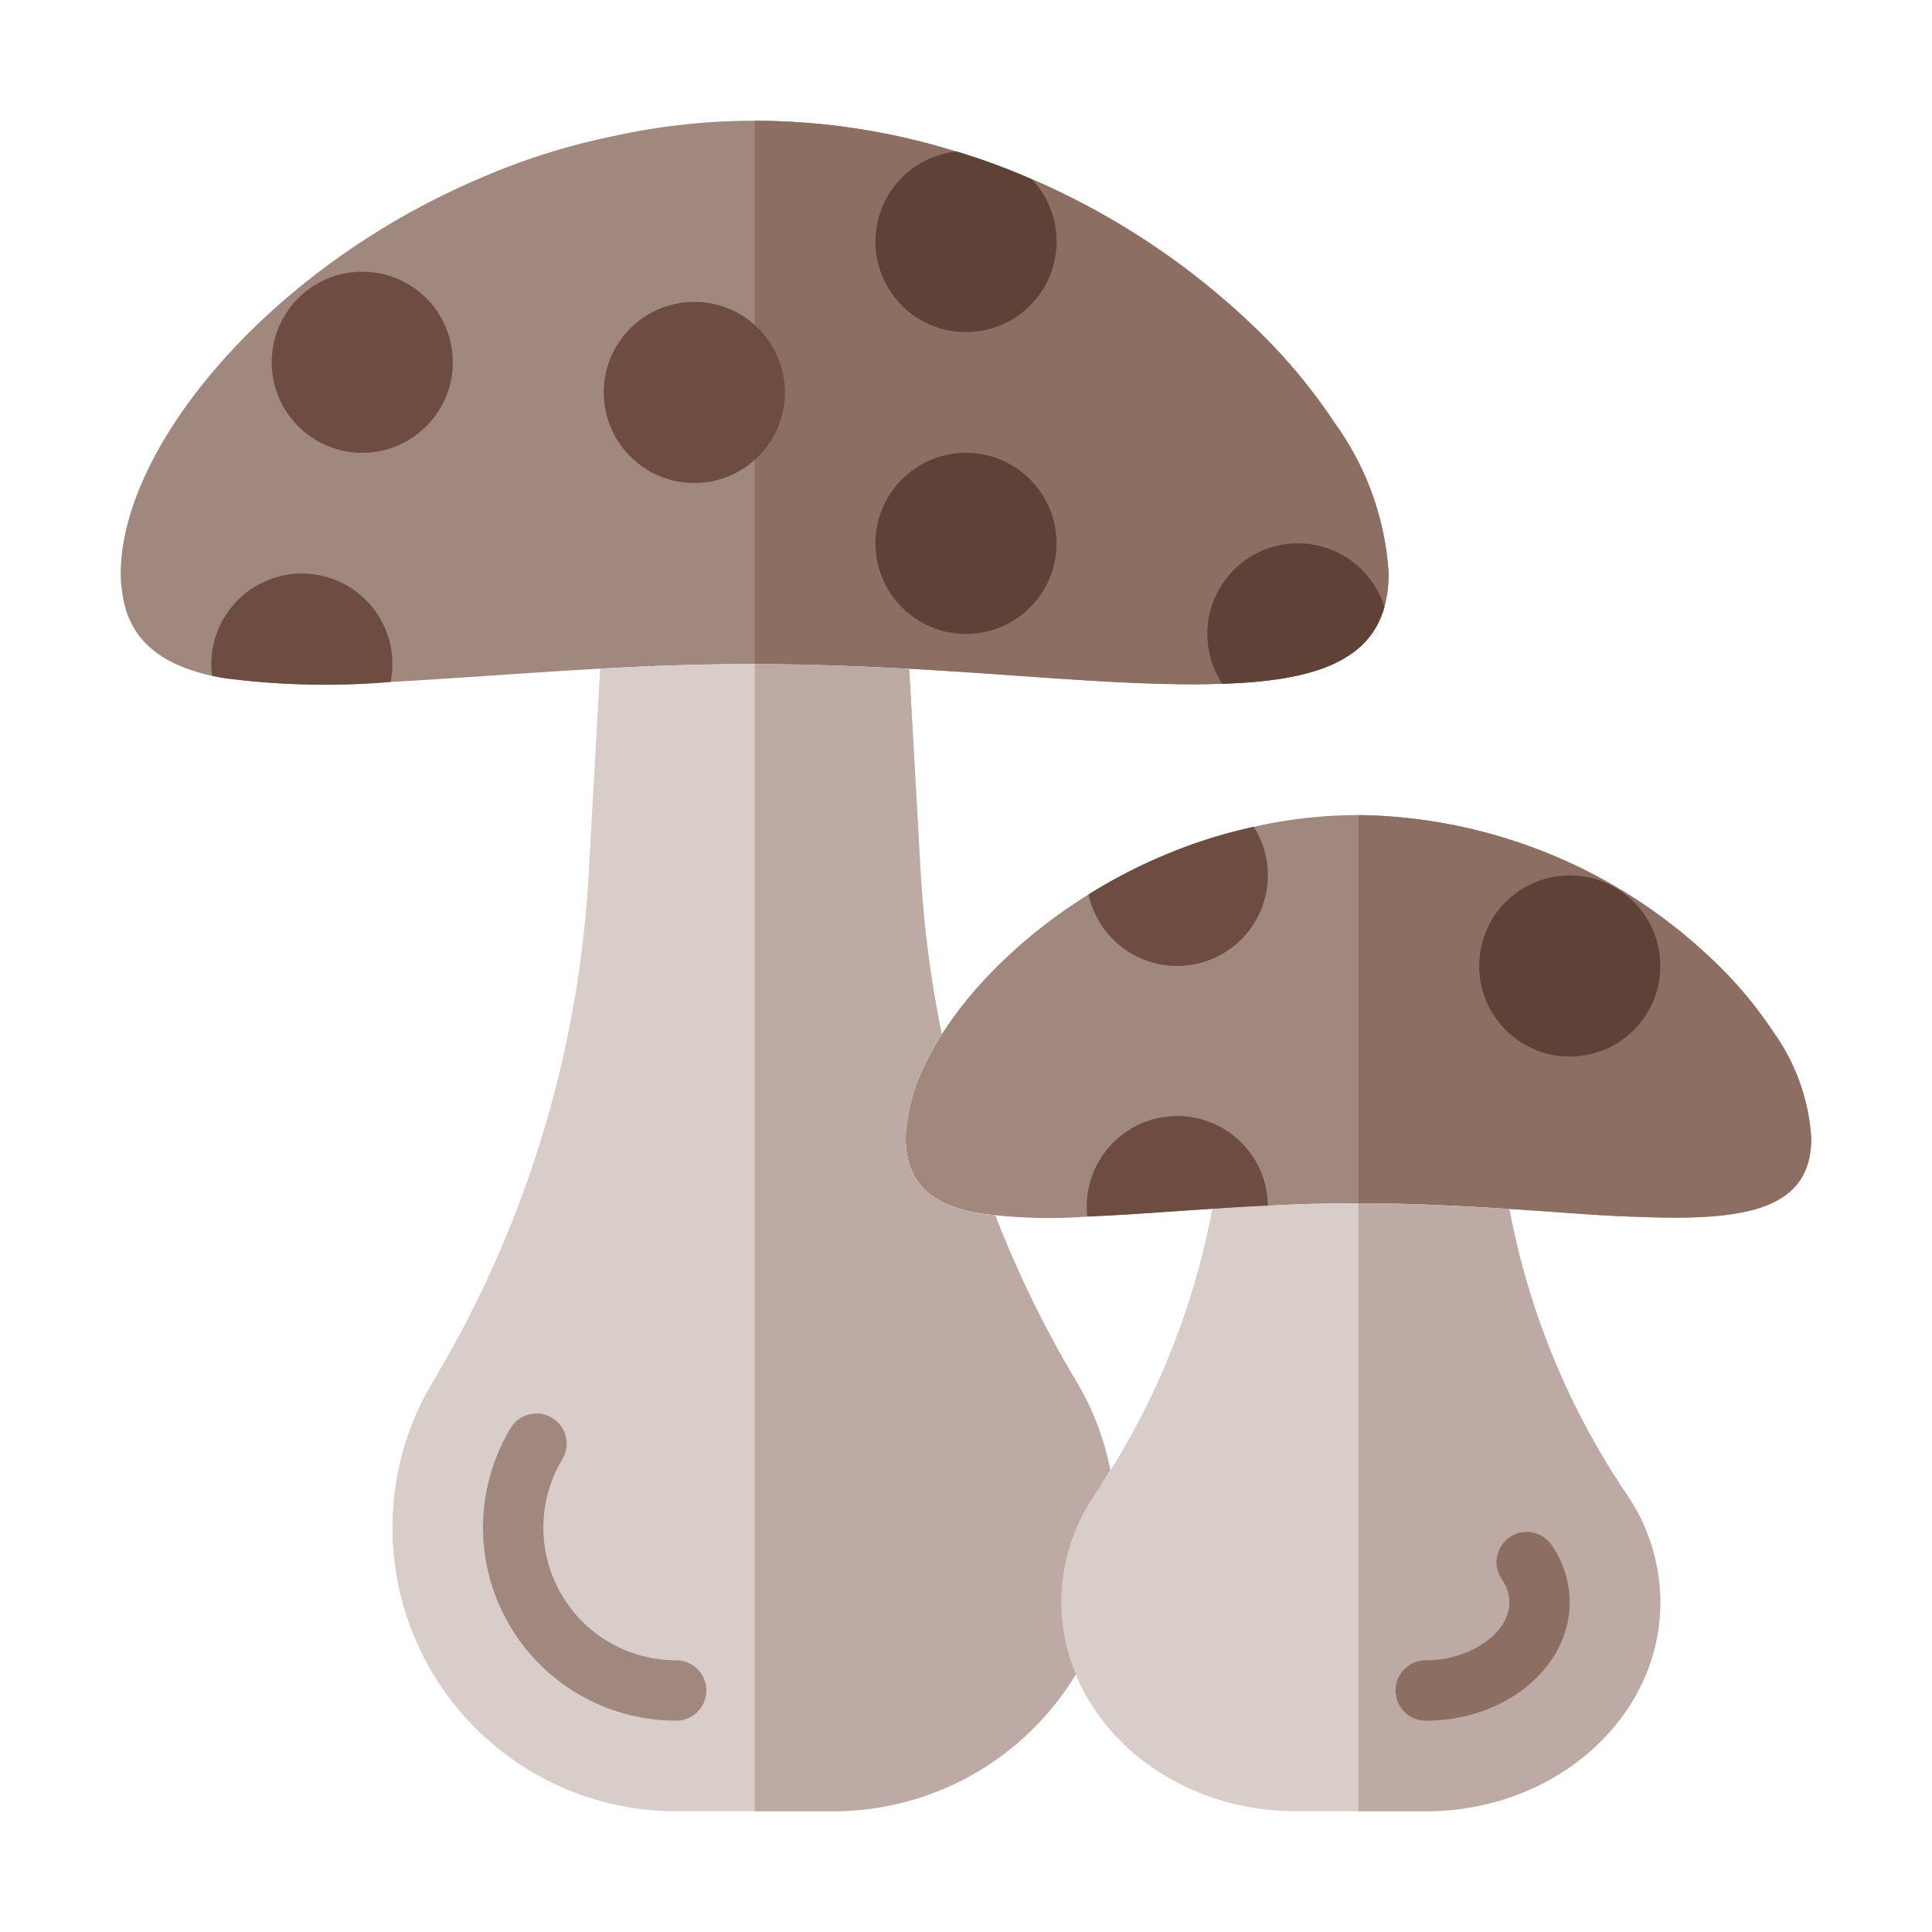 <svg id="Layer_1" height="512" viewBox="0 0 64 64" width="512" xmlns="http://www.w3.org/2000/svg" data-name="Layer 1"><path d="m46 19a4.212 4.212 0 0 1 -.14 1.11c-.52 1.85-2.46 2.45-5.37 2.54-.76.03-1.59.02-2.48-.01-1.14-.04-2.37-.12-3.68-.21-2.81-.2-5.98-.43-9.33-.43h-.13c-1.44 0-2.85.04-4.2.11-2.83.14-5.45.36-7.73.48a25.635 25.635 0 0 1 -5.54-.13c-.13-.02-.25-.05-.37-.07-1.73-.38-2.81-1.22-2.99-2.84a3.16 3.16 0 0 1 -.04-.55c0-4.19 4.92-10.17 12.03-13.15a22.03 22.03 0 0 1 4.24-1.33 21.629 21.629 0 0 1 4.73-.52 22.479 22.479 0 0 1 6.67 1.02h.02a21.975 21.975 0 0 1 2.47.91h.01a24.843 24.843 0 0 1 7.41 4.93 18.675 18.675 0 0 1 2.66 3.19 9.464 9.464 0 0 1 1.76 4.95z" fill="#a1887f"/><path d="m46 19a4.212 4.212 0 0 1 -.14 1.11c-.52 1.85-2.46 2.45-5.37 2.54-.76.03-1.59.02-2.48-.01-1.14-.04-2.37-.12-3.68-.21-2.81-.2-5.98-.43-9.33-.43v-18a22.479 22.479 0 0 1 6.67 1.02h.02a21.975 21.975 0 0 1 2.47.91h.01a24.843 24.843 0 0 1 7.41 4.93 18.675 18.675 0 0 1 2.66 3.19 9.464 9.464 0 0 1 1.76 4.95z" fill="#8d6e63"/><path d="m60 37.71c0 2.39-2.23 2.74-5.71 2.6-.81-.02-1.69-.08-2.63-.15-2-.14-4.27-.3-6.66-.3h-.1c-.99 0-1.97.03-2.9.08h-.09c-2.18.11-4.18.29-5.89.36a16.855 16.855 0 0 1 -3.59-.11c-1.4-.25-2.26-.85-2.4-2.08a2.595 2.595 0 0 1 -.03-.4c0-2.46 2.38-5.79 6.06-8.08a17.245 17.245 0 0 1 2.53-1.31 16.521 16.521 0 0 1 2.94-.93c.03-.01.06-.01.09-.02a15.698 15.698 0 0 1 3.38-.37 17.3 17.3 0 0 1 11.84 4.9 13.434 13.434 0 0 1 1.9 2.28 6.749 6.749 0 0 1 1.26 3.53z" fill="#a1887f"/><path d="m60 37.71c0 2.39-2.23 2.74-5.71 2.6-.81-.02-1.69-.08-2.63-.15-2-.14-4.27-.3-6.66-.3v-12.86a17.3 17.3 0 0 1 11.84 4.9 13.434 13.434 0 0 1 1.9 2.28 6.749 6.749 0 0 1 1.26 3.53z" fill="#8d6e63"/><path d="m55 53.08c0 3.82-3.48 6.92-7.77 6.92h-4.3c-4.29 0-7.77-3.1-7.77-6.92a6.348 6.348 0 0 1 1.11-3.57 25.166 25.166 0 0 0 3.89-9.47c.57-.03 1.15-.07 1.75-.1h.09c.93-.05 1.91-.08 2.9-.08h.1c1.75 0 3.43.09 5 .19a25.188 25.188 0 0 0 3.89 9.46 6.348 6.348 0 0 1 1.11 3.57z" fill="#d8cdc9"/><path d="m55 53.08c0 3.82-3.48 6.92-7.77 6.92h-2.23v-20.14c1.75 0 3.43.09 5 .19a25.188 25.188 0 0 0 3.89 9.46 6.348 6.348 0 0 1 1.11 3.57z" fill="#bdaaa4"/><path d="m36.27 49.51a6.348 6.348 0 0 0 -1.11 3.57 6.206 6.206 0 0 0 .48 2.38 9.392 9.392 0 0 1 -8.04 4.54h-5.2a9.395 9.395 0 0 1 -8.06-14.23 36.622 36.622 0 0 0 5.16-16.82l.38-6.8c.26-.01.52-.03.79-.04 1.35-.07 2.76-.11 4.2-.11h.13c1.77 0 3.48.07 5.12.16l.38 6.79a37.916 37.916 0 0 0 .7 5.33 6.704 6.704 0 0 0 -1.2 3.43 2.595 2.595 0 0 0 .03.4c.14 1.23 1 1.83 2.4 2.08.17.03.35.05.54.07a35.976 35.976 0 0 0 2.69 5.51 9.167 9.167 0 0 1 1.12 2.93c-.17.27-.33.55-.51.81z" fill="#d8cdc9"/><path d="m36.27 49.51a6.348 6.348 0 0 0 -1.11 3.57 6.206 6.206 0 0 0 .48 2.38 9.392 9.392 0 0 1 -8.04 4.54h-2.6v-38c1.77 0 3.48.07 5.12.16l.38 6.79a37.916 37.916 0 0 0 .7 5.33 6.704 6.704 0 0 0 -1.2 3.43 2.595 2.595 0 0 0 .03.4c.14 1.23 1 1.83 2.4 2.08.17.03.35.05.54.07a35.976 35.976 0 0 0 2.69 5.51 9.167 9.167 0 0 1 1.12 2.93c-.17.27-.33.55-.51.81z" fill="#bdaaa4"/><g fill="#6d4d42"><path d="m13 22a2.88 2.88 0 0 1 -.06.59 25.635 25.635 0 0 1 -5.54-.13c-.13-.02-.25-.05-.37-.07a2.561 2.561 0 0 1 -.03-.39 3 3 0 0 1 6 0z"/><circle cx="12" cy="12" r="3"/><circle cx="23" cy="13" r="3"/></g><path d="m35 8a3 3 0 1 1 -3.33-2.98h.02a21.975 21.975 0 0 1 2.47.91h.01a2.977 2.977 0 0 1 .83 2.07z" fill="#5e4137"/><circle cx="32" cy="18" fill="#5e4137" r="3"/><path d="m45.86 20.11c-.52 1.85-2.46 2.45-5.37 2.54a3 3 0 1 1 5.37-2.54z" fill="#5e4137"/><path d="m42 29a3.004 3.004 0 0 1 -5.94.63 17.245 17.245 0 0 1 2.53-1.31 16.521 16.521 0 0 1 2.94-.93 2.95 2.95 0 0 1 .47 1.61z" fill="#6d4d42"/><circle cx="52" cy="32" fill="#5e4137" r="3"/><path d="m42 39.94h-.09c-2.18.11-4.18.29-5.89.36a1.514 1.514 0 0 1 -.02-.3 3 3 0 0 1 6-.06z" fill="#6d4d42"/><path d="m47.23 57a1 1 0 0 1 0-2c1.476 0 2.77-.899 2.77-1.924a1.386 1.386 0 0 0 -.256-.77 1 1 0 0 1 1.66-1.116 3.382 3.382 0 0 1 .595 1.886c0 2.164-2.14 3.924-4.769 3.924z" fill="#8d6e63"/><path d="m22.398 57a6.397 6.397 0 0 1 -5.485-9.69 1 1 0 0 1 1.715 1.03 4.396 4.396 0 0 0 3.771 6.66 1 1 0 1 1 0 2z" fill="#a1887f"/></svg>